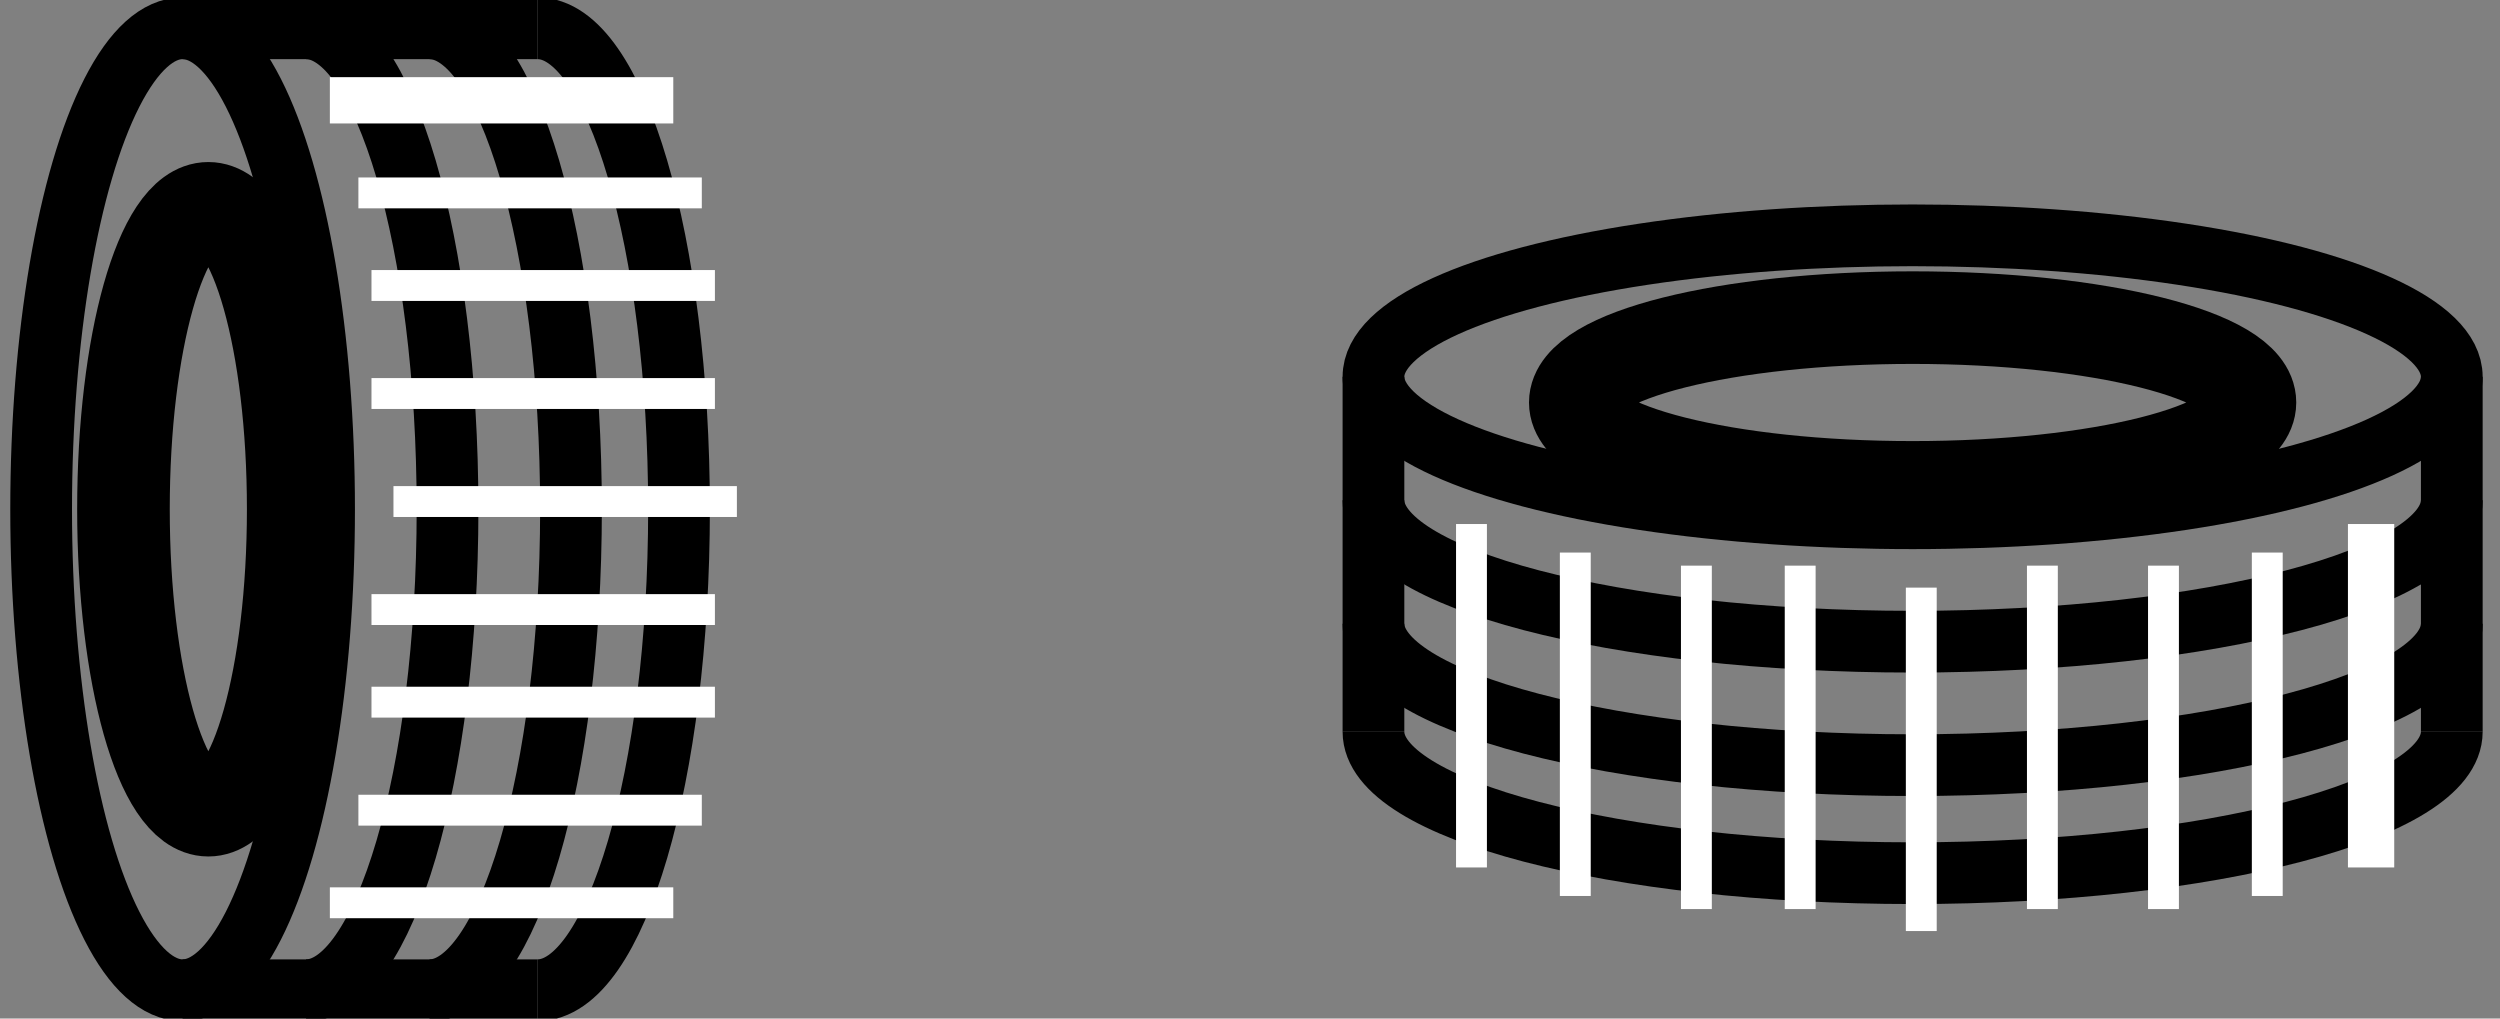 <?xml version="1.0" encoding="utf-8"?>
<!-- Generator: Adobe Illustrator 16.0.0, SVG Export Plug-In . SVG Version: 6.00 Build 0)  -->
<!DOCTYPE svg PUBLIC "-//W3C//DTD SVG 1.1//EN" "http://www.w3.org/Graphics/SVG/1.1/DTD/svg11.dtd">
<svg version="1.1" id="Camada_2" xmlns="http://www.w3.org/2000/svg" xmlns:xlink="http://www.w3.org/1999/xlink" x="0px" y="0px"
	 width="162px" height="66px" viewBox="0 0 162 66" enable-background="new 0 0 162 66" xml:space="preserve">
<rect x="0" y="0" width="162" height="66" fill="#808080" stroke="none"/>
<g>
	<ellipse fill="none" stroke="#000000" stroke-width="4" stroke-miterlimit="10" cx="11.833" cy="33" rx="9.167" ry="31.167"/>
	<ellipse fill="none" stroke="#000000" stroke-width="6" stroke-miterlimit="10" cx="13.5" cy="33" rx="5.5" ry="19.5"/>
	<path fill="none" stroke="#000000" stroke-width="4" stroke-miterlimit="10" d="M34.833,1.833C39.896,1.833,44,15.787,44,33
		s-4.104,31.167-9.167,31.167"/>
	<path fill="none" stroke="#000000" stroke-width="4" stroke-miterlimit="10" d="M27.833,1.833C32.896,1.833,37,15.787,37,33
		s-4.104,31.167-9.167,31.167"/>
	<path fill="none" stroke="#000000" stroke-width="4" stroke-miterlimit="10" d="M19.833,1.833C24.896,1.833,29,15.787,29,33
		s-4.104,31.167-9.167,31.167"/>
	<line fill="none" stroke="#000000" stroke-width="4" stroke-miterlimit="10" x1="11.833" y1="1.833" x2="34.833" y2="1.833"/>
	<line fill="none" stroke="#000000" stroke-width="4" stroke-miterlimit="10" x1="34.833" y1="64.167" x2="11.833" y2="64.167"/>
	<line fill="none" stroke="#FFFFFF" stroke-width="3" stroke-miterlimit="10" x1="21.375" y1="6.5" x2="43.629" y2="6.5"/>
	<line fill="none" stroke="#FFFFFF" stroke-width="2" stroke-miterlimit="10" x1="23.224" y1="12.5" x2="45.477" y2="12.5"/>
	<line fill="none" stroke="#FFFFFF" stroke-width="2" stroke-miterlimit="10" x1="24.072" y1="18.5" x2="46.326" y2="18.5"/>
	<line fill="none" stroke="#FFFFFF" stroke-width="2" stroke-miterlimit="10" x1="24.072" y1="25.5" x2="46.326" y2="25.5"/>
	<line fill="none" stroke="#FFFFFF" stroke-width="2" stroke-miterlimit="10" x1="25.496" y1="32.5" x2="47.75" y2="32.5"/>
	<line fill="none" stroke="#FFFFFF" stroke-width="2" stroke-miterlimit="10" x1="24.072" y1="39.5" x2="46.326" y2="39.5"/>
	<line fill="none" stroke="#FFFFFF" stroke-width="2" stroke-miterlimit="10" x1="24.072" y1="45.5" x2="46.326" y2="45.5"/>
	<line fill="none" stroke="#FFFFFF" stroke-width="2" stroke-miterlimit="10" x1="23.224" y1="52.5" x2="45.477" y2="52.5"/>
	<line fill="none" stroke="#FFFFFF" stroke-width="2" stroke-miterlimit="10" x1="21.375" y1="58.5" x2="43.629" y2="58.5"/>
</g>
<g>
	<ellipse fill="none" stroke="#000000" stroke-width="4" stroke-miterlimit="10" cx="123.938" cy="24.416" rx="34.938" ry="9.167"/>
	<ellipse fill="none" stroke="#000000" stroke-width="6" stroke-miterlimit="10" cx="123.938" cy="26.082" rx="21.859" ry="5.5"/>
	<path fill="none" stroke="#000000" stroke-width="4" stroke-miterlimit="10" d="M158.876,47.416c0,5.063-15.642,9.166-34.938,9.166
		S89,52.479,89,47.416"/>
	<path fill="none" stroke="#000000" stroke-width="4" stroke-miterlimit="10" d="M158.876,40.416c0,5.063-15.642,9.166-34.938,9.166
		S89,45.479,89,40.416"/>
	<path fill="none" stroke="#000000" stroke-width="4" stroke-miterlimit="10" d="M158.876,32.416c0,5.063-15.642,9.166-34.938,9.166
		S89,37.479,89,32.416"/>
	<line fill="none" stroke="#000000" stroke-width="4" stroke-miterlimit="10" x1="158.876" y1="24.416" x2="158.876" y2="47.416"/>
	<line fill="none" stroke="#000000" stroke-width="4" stroke-miterlimit="10" x1="89" y1="47.416" x2="89" y2="24.416"/>
	<line fill="none" stroke="#FFFFFF" stroke-width="3" stroke-miterlimit="10" x1="153.646" y1="33.957" x2="153.646" y2="56.211"/>
	<line fill="none" stroke="#FFFFFF" stroke-width="2" stroke-miterlimit="10" x1="146.919" y1="35.806" x2="146.919" y2="58.059"/>
	<line fill="none" stroke="#FFFFFF" stroke-width="2" stroke-miterlimit="10" x1="140.193" y1="36.654" x2="140.193" y2="58.908"/>
	<line fill="none" stroke="#FFFFFF" stroke-width="2" stroke-miterlimit="10" x1="132.347" y1="36.654" x2="132.347" y2="58.908"/>
	<line fill="none" stroke="#FFFFFF" stroke-width="2" stroke-miterlimit="10" x1="124.499" y1="38.078" x2="124.499" y2="60.332"/>
	<line fill="none" stroke="#FFFFFF" stroke-width="2" stroke-miterlimit="10" x1="116.652" y1="36.654" x2="116.652" y2="58.908"/>
	<line fill="none" stroke="#FFFFFF" stroke-width="2" stroke-miterlimit="10" x1="109.926" y1="36.654" x2="109.926" y2="58.908"/>
	<line fill="none" stroke="#FFFFFF" stroke-width="2" stroke-miterlimit="10" x1="102.079" y1="35.806" x2="102.079" y2="58.059"/>
	<line fill="none" stroke="#FFFFFF" stroke-width="2" stroke-miterlimit="10" x1="95.352" y1="33.957" x2="95.352" y2="56.211"/>
</g>
</svg>
